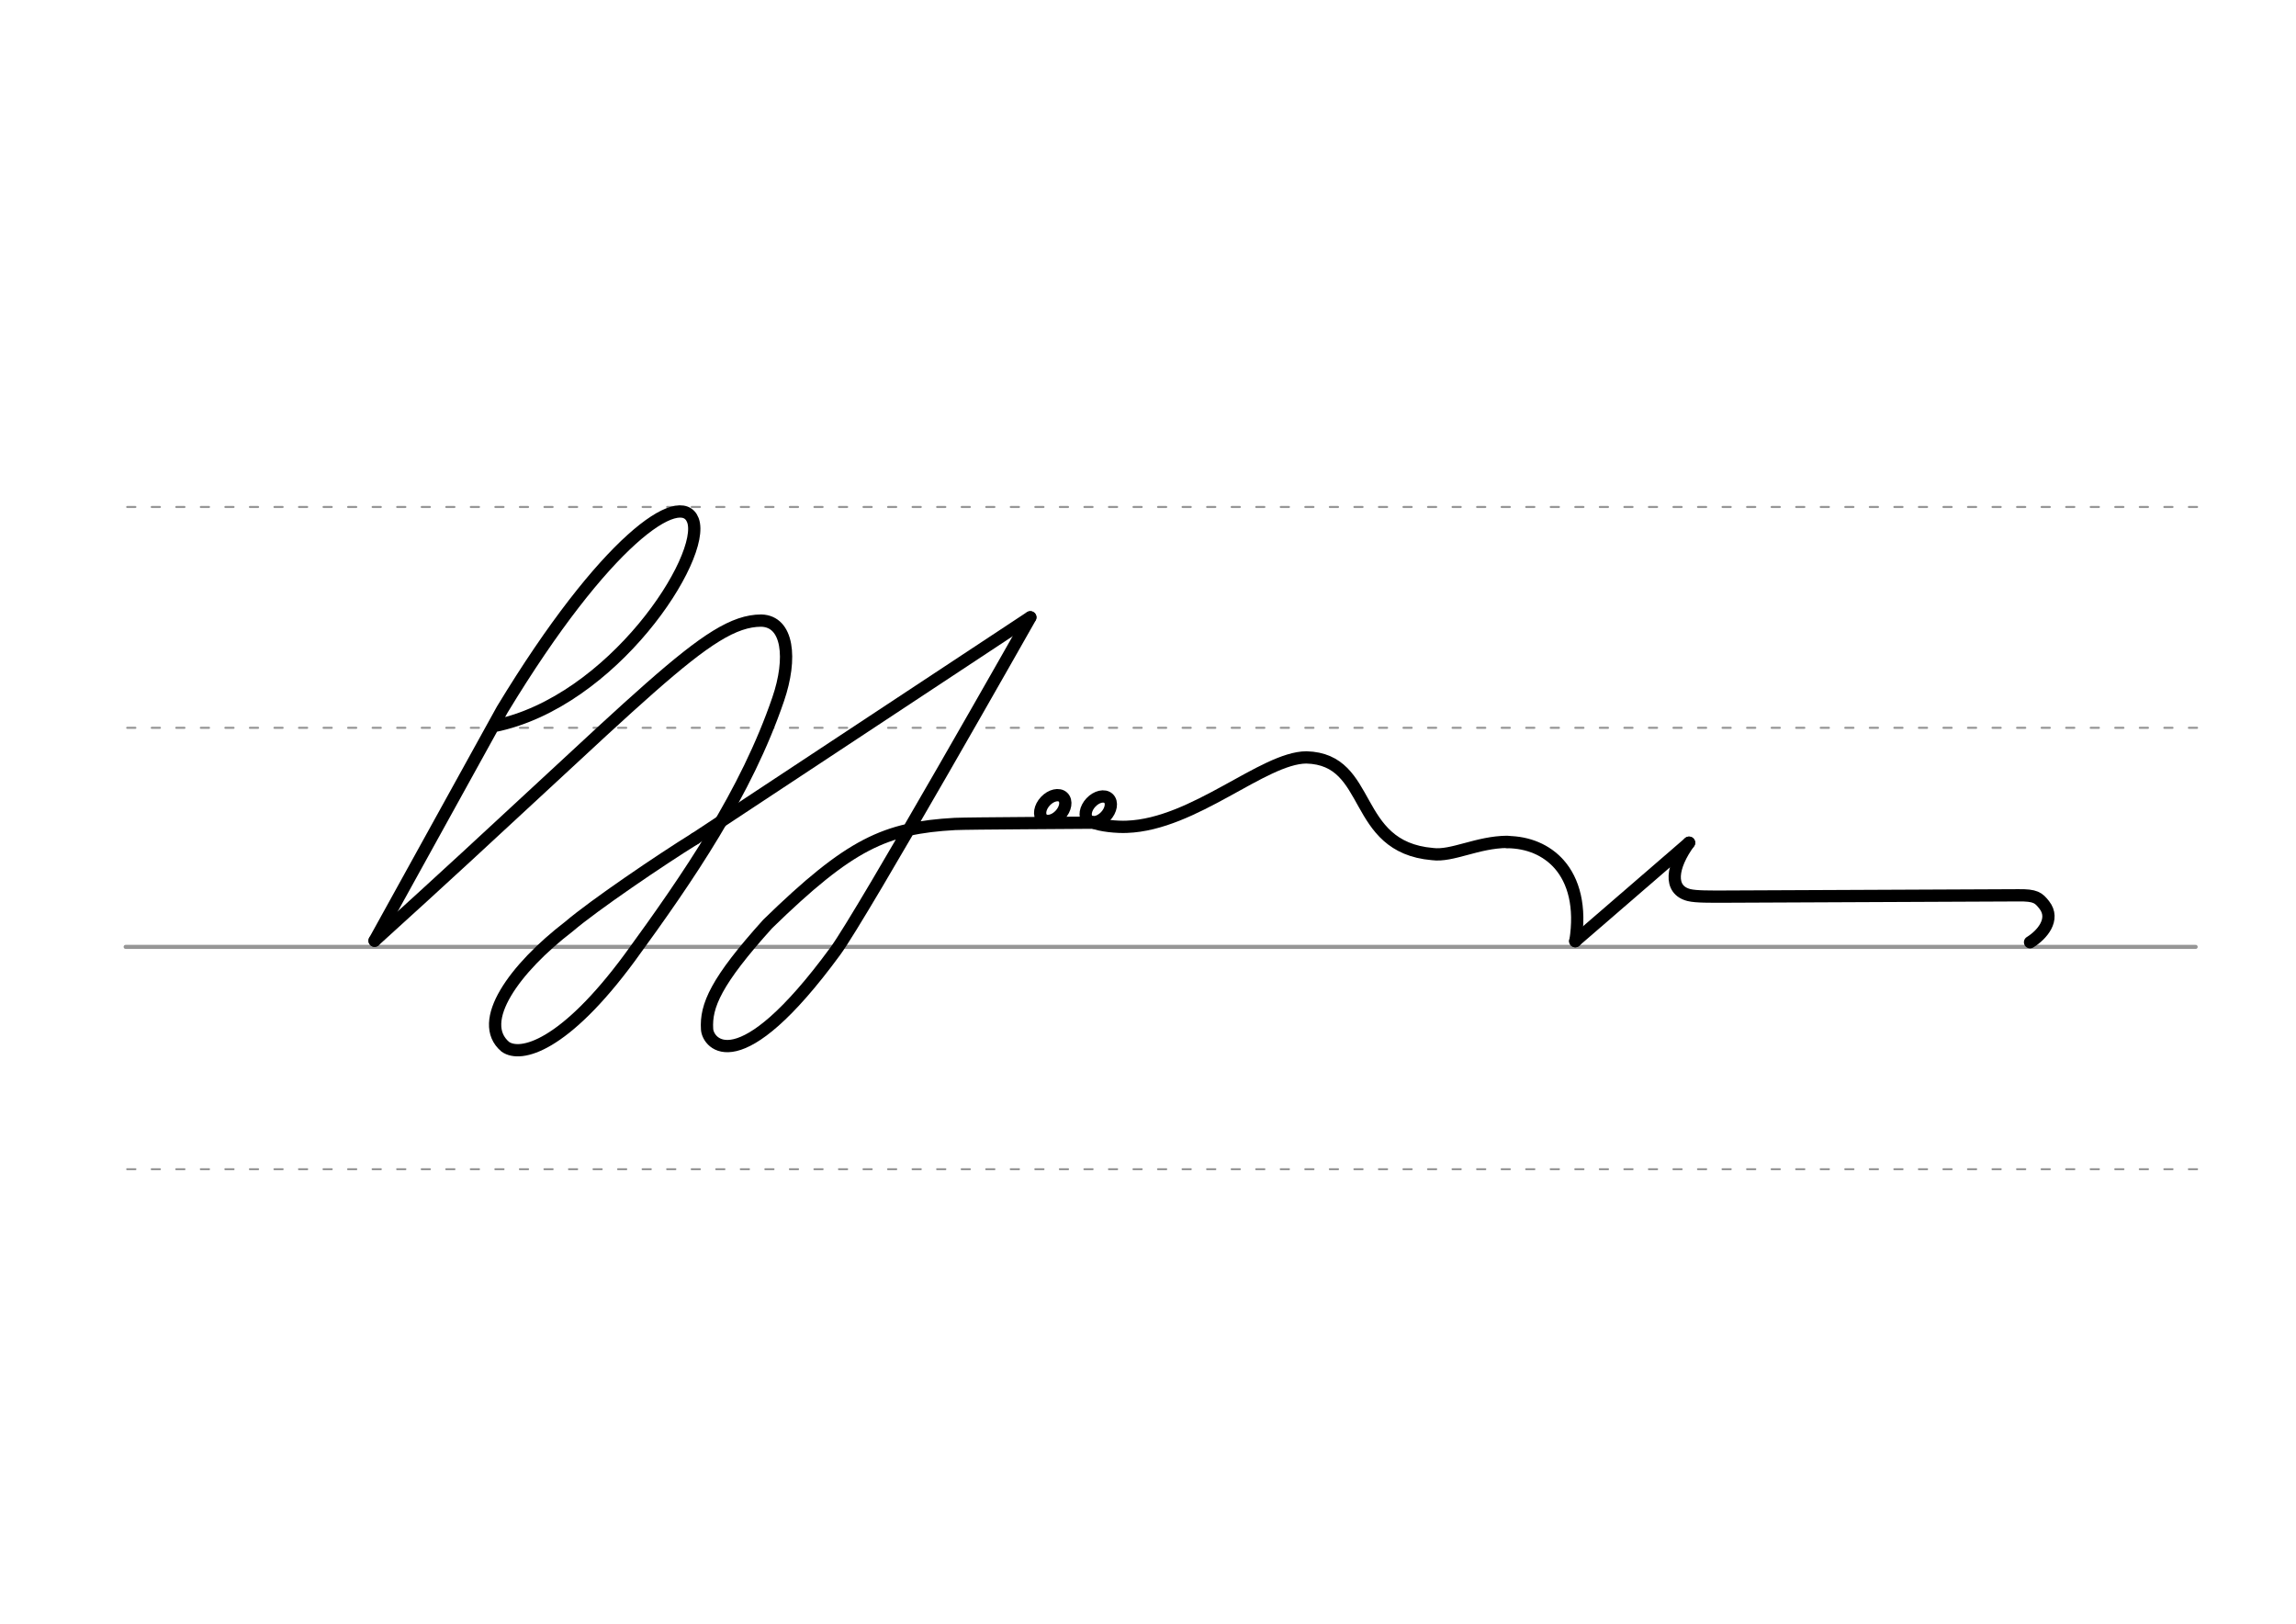 <svg height="210mm" viewBox="0 0 1052.4 744.1" width="297mm" xmlns="http://www.w3.org/2000/svg">
 <g fill="none" stroke-linecap="round">
  <g stroke="#969696" transform="translate(0 -308.268)">
   <path d="m57.6 742.2h948.8" stroke-width="1.875"/>
   <g stroke-dasharray="3.75 7.5" stroke-miterlimit="2" stroke-width=".938">
    <path d="m58.3 844.1h948.8"/>
    <path d="m58.3 641.8h948.8"/>
    <path d="m58.3 540.6h948.8"/>
   </g>
  </g>
  <g stroke="#000">
   <g stroke-linejoin="round">
    <g stroke-width="5.625">
     <path d="m501.8 377c-9 .1-57.1.3-64.1.6-31.9 1.8-48 9-85.8 45.8-23.7 26.3-28.5 37.5-27.8 48.3.4 6.5 14.4 24.7 58.7-35.7 12.3-16.7 89.5-153.1 89.5-153.1"/>
     <g transform="matrix(.728 .685 -.685 .728 0 0)">
      <ellipse cx="621.037" cy="-74.876" rx="4.609" ry="6.863"/>
      <ellipse cx="605.425" cy="-61.001" rx="4.609" ry="6.863"/>
     </g>
    </g>
    <path d="m500.1 376.6c4.3 1.9 12.2 2.5 16.4 2.3 30.9-1.1 62.6-31.7 82.3-31.8 30.8.8 20.3 41.1 57.8 44.3 9 1.2 20.5-5.5 34.3-5.6" stroke-width="5.625"/>
    <g stroke-width="5.625">
     <path d="m722 431.3 52.2-45.1"/>
     <path d="m930.5 431.8c5.4-3.3 11.7-10.5 6.5-17.1-2.6-3.3-4-4.5-11.9-4.4l-135 .6c-5.8 0-12.7.1-15.9-.7-9.6-2.4-7.9-13.2 0-24"/>
     <path d="m690.9 385.9c9.6.1 17.9 3.6 23.7 10.1 6.8 7.7 10 19.6 7.5 35.3"/>
     <path d="m226.6 332.7c54.3-11 97.4-77.6 91-94.3-5.5-14.4-40.2 8.9-87.4 86.8l-58.5 105.9"/>
     <path d="m171.7 431.1c125-113.2 152.4-146.6 177.2-146.7 12.4.3 14.2 17.3 7.8 36-14.7 43-41.1 81.5-68 118.4-30.2 41-50.1 45.9-57.1 40.9-13.5-11.4 4.2-35.9 29.2-55.1 11.2-9.6 42.1-30.6 57.8-40.3"/>
    </g>
   </g>
   <path d="m472.2 282.9-153.6 101.4" stroke-width="5.625"/>
  </g>
 </g>
</svg>
